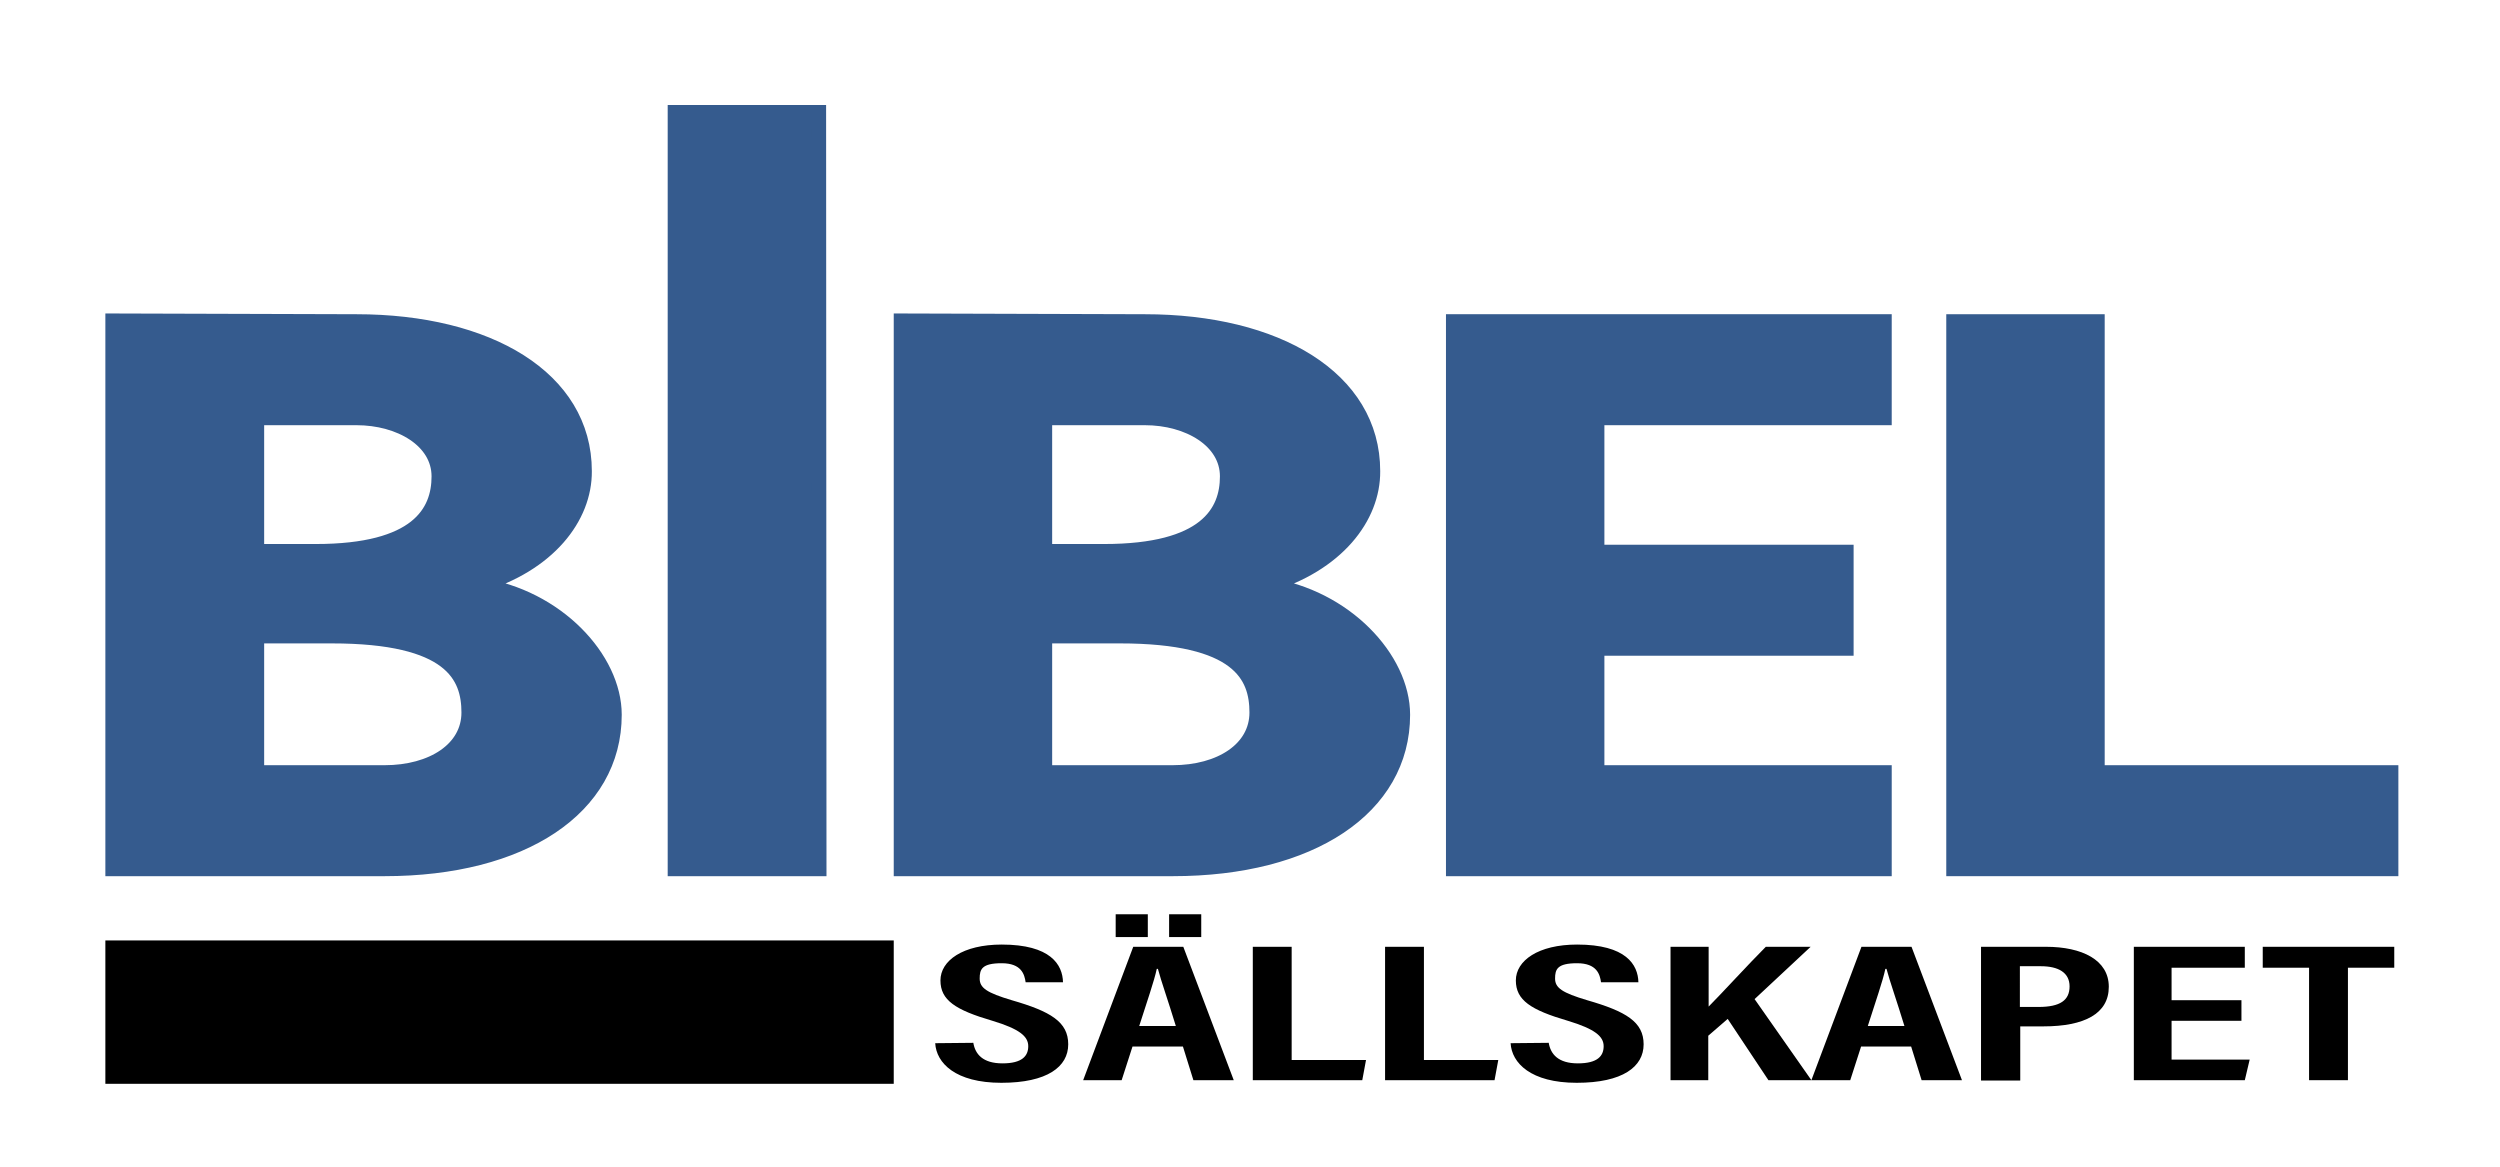 <svg xmlns="http://www.w3.org/2000/svg" viewBox="0 0 669.1 312.4"><g><path fill="#355b8e" stroke="#355b8e" stroke-width="4px" d="M128.2,156.6c20.8,3.1,36.2,19.7,36.2,34.7,0,24.9-24.6,41.2-61.5,41.2H30.2V85.9l65.2.2c35.2,0,61,15.1,61,40C156.5,138.4,146.8,151.1,128.2,156.6Zm-43.7-9c27.3,0,33-10.5,33-20.1s-10.4-15.7-22.1-15.7H68.7v35.8ZM68.7,170.2v36.6h34.2c12.9,0,22.6-6.3,22.6-16.1s-4.7-20.5-36.7-20.5Z"/><path fill="#355b8e" stroke="#355b8e" stroke-width="4px" d="M219.2,232.5H180.7V30.1h38.4Z"/><path fill="#355b8e" stroke="#355b8e" stroke-width="4px" d="M339.2,156.6c20.8,3.1,36.2,19.7,36.2,34.7,0,24.9-24.6,41.2-61.5,41.2H241.2V85.9l65.2.2c35.2,0,61,15.1,61,40C367.5,138.4,357.8,151.1,339.2,156.6Zm-43.7-9c27.3,0,33-10.5,33-20.1s-10.4-15.7-22.1-15.7H279.6v35.8Zm-15.9,22.6v36.6h34.2c12.9,0,22.6-6.3,22.6-16.1s-4.7-20.5-36.7-20.5Z"/><path fill="#355b8e" stroke="#355b8e" stroke-width="4px" d="M389,232.5V86.1H504.3v25.7H427.4v36h66.7v25.7H427.4v33.3h76.9v25.7Z"/><path fill="#355b8e" stroke="#355b8e" stroke-width="4px" d="M639.9,206.8v25.7H522.9V86.1h38.4V206.8Z"/></g><g><path stroke-miterlimit="10" d="M260.5,279.1c.5,3,2.5,5.5,7.8,5.5s6.9-2,6.9-4.6-2.3-4.6-9.6-6.8c-9.9-2.9-13.9-5.5-13.9-10.8s6-9.6,16.4-9.6c13.1,0,16.3,5.4,16.4,10.1H274.5c-.3-2.1-1.1-5.1-6.4-5.1s-5.9,1.6-5.9,4.1,1.9,3.8,8.6,5.8c10.4,3,15.1,5.8,15.1,11.8s-5.6,10.3-17.9,10.3-17.4-5.3-17.7-10.6Z"/><path stroke-miterlimit="10" d="M303.1,280.1l-2.9,9H289.9l13.4-35.7h13.4l13.5,35.7H319.4l-2.8-9Zm-4.5-29.3v-6.1h8.6v6.1Zm16.1,23.8c-2.1-6.9-3.9-11.9-4.8-15.3h-.3c-.7,3.3-2.6,8.7-4.7,15.3Zm-1.8-23.8v-6.1h8.6v6.1Z"/><path stroke-miterlimit="10" d="M335.3,253.4h10.4v30.3h19.9l-1,5.4H335.3Z"/><path stroke-miterlimit="10" d="M370.7,253.4h10.4v30.3h19.9l-1,5.4H370.7Z"/><path stroke-miterlimit="10" d="M414.5,279.1c.5,3,2.5,5.5,7.8,5.5s6.9-2,6.9-4.6-2.3-4.6-9.6-6.8c-9.9-2.9-13.9-5.5-13.9-10.8s6-9.6,16.4-9.6c13.1,0,16.3,5.4,16.4,10.1H428.5c-.3-2.1-1.1-5.1-6.4-5.1s-5.9,1.6-5.9,4.1,1.9,3.8,8.6,5.8c10.4,3,15.1,5.8,15.1,11.8s-5.6,10.3-17.9,10.3-17.4-5.3-17.7-10.6Z"/><path stroke-miterlimit="10" d="M447.1,253.4h10.2v16c3.3-3.3,10.7-11.4,15.3-16h12l-15,14,15.2,21.7H473.3l-10.9-16.4-5.2,4.5v11.9H447.1Z"/><path stroke-miterlimit="10" d="M498.1,280.1l-2.9,9H484.8l13.4-35.7h13.4l13.5,35.7H514.3l-2.8-9Zm11.6-5.5c-2.1-6.9-3.9-11.9-4.8-15.3h-.3c-.7,3.3-2.6,8.7-4.7,15.3Z"/><path stroke-miterlimit="10" d="M530.2,253.4h17.4c9.6,0,16.8,3.5,16.8,10.7s-6.5,10.6-17.5,10.6h-6.2v14.5H530.2Zm10.4,16.1h5c5.8,0,8.3-1.8,8.3-5.5s-3-5.4-7.7-5.4h-5.6Z"/><path stroke-miterlimit="10" d="M599.9,273.2H581.2v10.4h20.9l-1.3,5.5H571.1V253.4h29.7V259H581.2v8.7h18.7Z"/><path stroke-miterlimit="10" d="M618,259H605.6v-5.6h35.2V259H628.4v30.1H618Z"/><rect x="28.2" y="251.7" width="211" height="38.37"/></g></svg>
